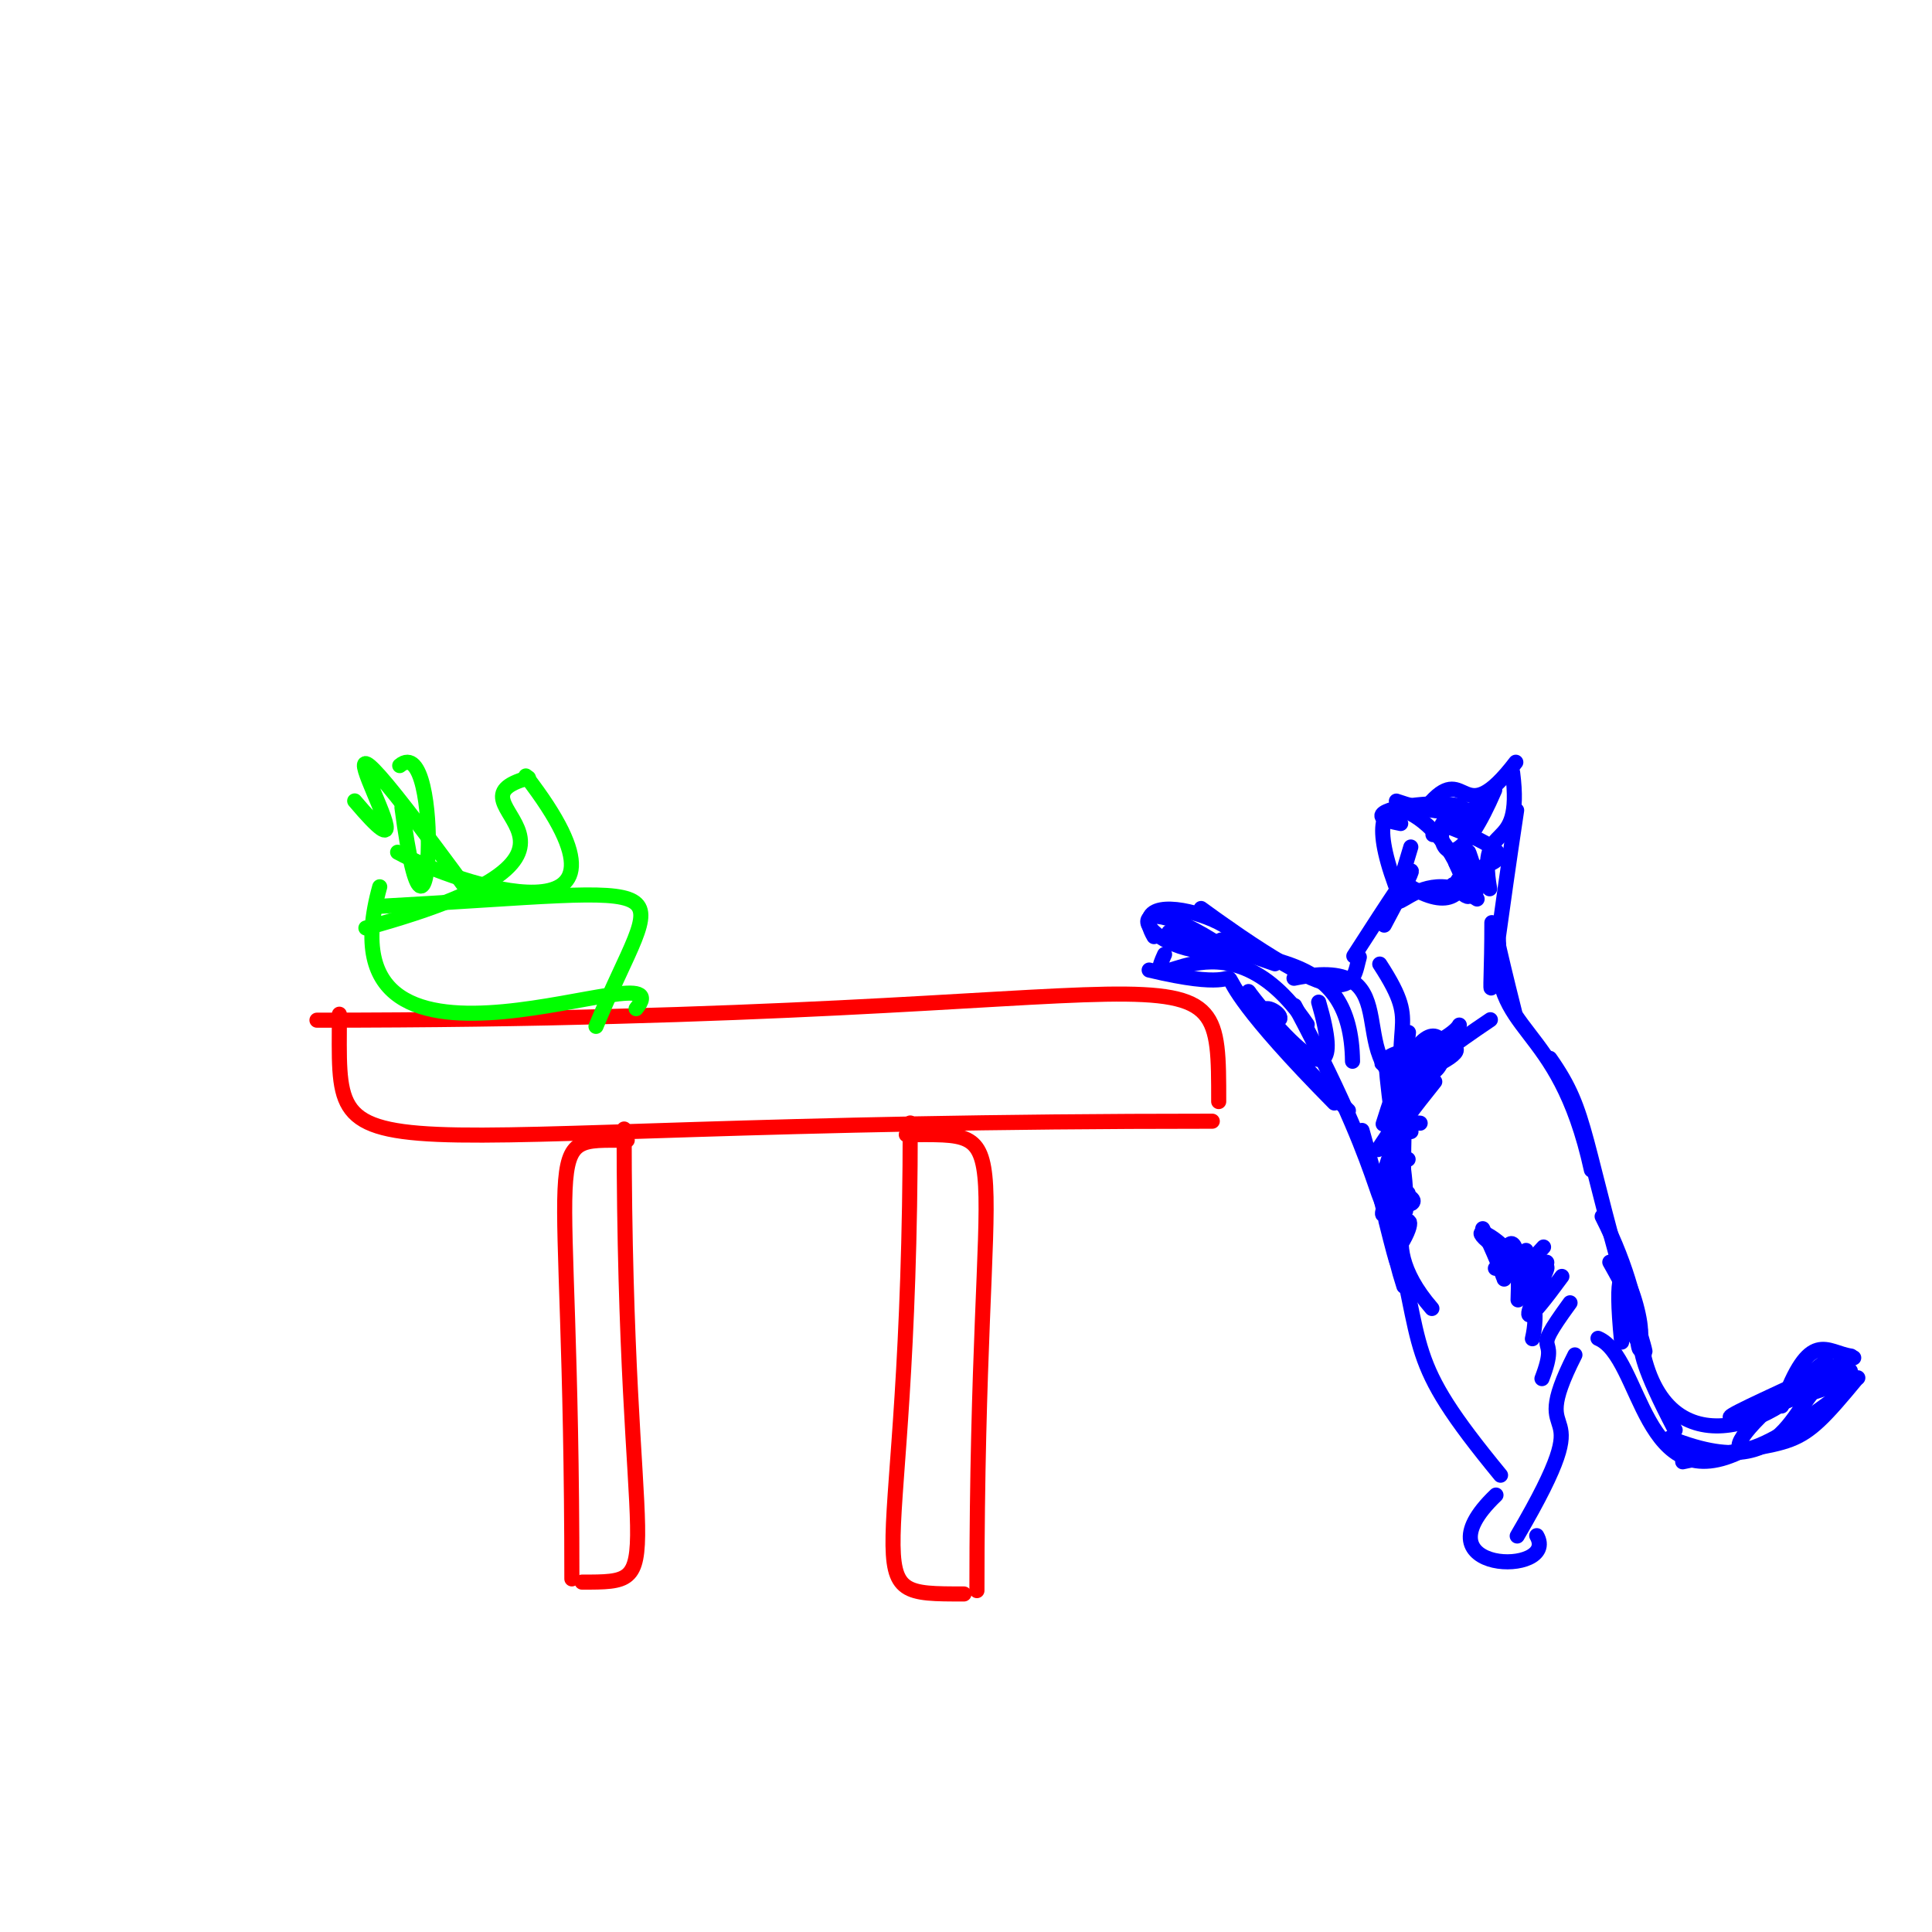 <?xml version="1.0" ?>
<svg xmlns="http://www.w3.org/2000/svg" version="1.1" width="256" height="256">
  <defs/>
  <g>
    <path d="M 184.832 149.084 C 187.77 159.695 185.226 170.544 186.231 143.787" stroke-width="2.0" fill="none" stroke="rgb(0, 0, 255)" stroke-opacity="1" stroke-linecap="round" stroke-linejoin="round"/>
    <path d="M 203.052 177.389 C 206.232 163.883 186.223 158.546 203.094 168.449" stroke-width="2.0" fill="none" stroke="rgb(0, 0, 255)" stroke-opacity="1" stroke-linecap="round" stroke-linejoin="round"/>
    <path d="M 185.238 156.091 C 181.177 164.003 183.963 160.467 186.581 158.103" stroke-width="2.0" fill="none" stroke="rgb(0, 0, 255)" stroke-opacity="1" stroke-linecap="round" stroke-linejoin="round"/>
    <path d="M 190.113 143.325 C 184.02 150.976 185.648 149.048 182.818 157.14" stroke-width="2.0" fill="none" stroke="rgb(0, 0, 255)" stroke-opacity="1" stroke-linecap="round" stroke-linejoin="round"/>
    <path d="M 198.433 125.674 C 199.313 125.253 195.72 114.373 200.695 134.126" stroke-width="2.0" fill="none" stroke="rgb(0, 0, 255)" stroke-opacity="1" stroke-linecap="round" stroke-linejoin="round"/>
    <path d="M 183.638 161.761 C 187.441 176.969 182.633 155.505 185.285 159.017" stroke-width="2.0" fill="none" stroke="rgb(0, 0, 255)" stroke-opacity="1" stroke-linecap="round" stroke-linejoin="round"/>
    <path d="M 185.142 153.651 C 183.568 139.535 194.965 134.119 182.594 152.322" stroke-width="2.0" fill="none" stroke="rgb(0, 0, 255)" stroke-opacity="1" stroke-linecap="round" stroke-linejoin="round"/>
    <path d="M 243.06 185.337 C 229.622 195.484 223.597 194.406 241.927 180.357" stroke-width="2.0" fill="none" stroke="rgb(0, 0, 255)" stroke-opacity="1" stroke-linecap="round" stroke-linejoin="round"/>
    <path d="M 221.262 190.544 C 239.624 197.914 236.667 181.863 245.18 181.648" stroke-width="2.0" fill="none" stroke="rgb(0, 0, 255)" stroke-opacity="1" stroke-linecap="round" stroke-linejoin="round"/>
    <path d="M 193.368 135.827 C 192.229 138.133 180.513 142.253 191.331 138.871" stroke-width="2.0" fill="none" stroke="rgb(0, 0, 255)" stroke-opacity="1" stroke-linecap="round" stroke-linejoin="round"/>
    <path d="M 216.216 172.776 C 216.709 174.945 219.71 184.038 216.562 175.861" stroke-width="2.0" fill="none" stroke="rgb(0, 0, 255)" stroke-opacity="1" stroke-linecap="round" stroke-linejoin="round"/>
    <path d="M 186.063 161.124 C 181.113 160.615 185.712 159.813 171.545 133.246" stroke-width="2.0" fill="none" stroke="rgb(0, 0, 255)" stroke-opacity="1" stroke-linecap="round" stroke-linejoin="round"/>
    <path d="M 180.477 149.788 C 187.071 173.656 185.404 164.11 185.554 163.461" stroke-width="2.0" fill="none" stroke="rgb(0, 0, 255)" stroke-opacity="1" stroke-linecap="round" stroke-linejoin="round"/>
    <path d="M 208.684 179.53 C 201.681 193.315 212.982 183.156 201.039 203.527" stroke-width="2.0" fill="none" stroke="rgb(0, 0, 255)" stroke-opacity="1" stroke-linecap="round" stroke-linejoin="round"/>
    <path d="M 194.898 109.207 C 188.708 102.547 189.951 123.466 198.056 104.682" stroke-width="2.0" fill="none" stroke="rgb(0, 0, 255)" stroke-opacity="1" stroke-linecap="round" stroke-linejoin="round"/>
    <path d="M 161.575 125.15 C 149.426 122.562 154.991 122.75 168.938 127.704" stroke-width="2.0" fill="none" stroke="rgb(0, 0, 255)" stroke-opacity="1" stroke-linecap="round" stroke-linejoin="round"/>
    <path d="M 191.087 109.216 C 208.194 115.668 190.184 113.725 193.384 118.281" stroke-width="2.0" fill="none" stroke="rgb(0, 0, 255)" stroke-opacity="1" stroke-linecap="round" stroke-linejoin="round"/>
    <path d="M 246.17 182.566 C 222.404 190.332 225.05 189.46 245.626 179.91" stroke-width="2.0" fill="none" stroke="rgb(0, 0, 255)" stroke-opacity="1" stroke-linecap="round" stroke-linejoin="round"/>
    <path d="M 208.038 172.629 C 202.256 180.557 206.941 175.876 204.318 182.674" stroke-width="2.0" fill="none" stroke="rgb(0, 0, 255)" stroke-opacity="1" stroke-linecap="round" stroke-linejoin="round"/>
    <path d="M 245.274 179.69 C 241.991 179.225 239.825 175.832 236.071 186.303" stroke-width="2.0" fill="none" stroke="rgb(0, 0, 255)" stroke-opacity="1" stroke-linecap="round" stroke-linejoin="round"/>
    <path d="M 246.045 182.642 C 237.554 192.944 238.704 190.289 222.966 193.696" stroke-width="2.0" fill="none" stroke="rgb(0, 0, 255)" stroke-opacity="1" stroke-linecap="round" stroke-linejoin="round"/>
    <path d="M 221.966 189.485 C 213.004 172.366 221.638 181.937 213.309 167.242" stroke-width="2.0" fill="none" stroke="rgb(0, 0, 255)" stroke-opacity="1" stroke-linecap="round" stroke-linejoin="round"/>
    <path d="M 210.869 155.032 C 206.394 134.564 197.473 137.721 198.422 124.049" stroke-width="2.0" fill="none" stroke="rgb(0, 0, 255)" stroke-opacity="1" stroke-linecap="round" stroke-linejoin="round"/>
    <path d="M 198.828 195.471 C 185.752 179.567 189.093 179.734 184.198 161.081" stroke-width="2.0" fill="none" stroke="rgb(0, 0, 255)" stroke-opacity="1" stroke-linecap="round" stroke-linejoin="round"/>
    <path d="M 163.374 126.059 C 150.547 127.415 146.743 115.389 162.108 125.519" stroke-width="2.0" fill="none" stroke="rgb(0, 0, 255)" stroke-opacity="1" stroke-linecap="round" stroke-linejoin="round"/>
    <path d="M 201.151 172.243 C 201.861 153.931 194.718 176.544 204.527 165.237" stroke-width="2.0" fill="none" stroke="rgb(0, 0, 255)" stroke-opacity="1" stroke-linecap="round" stroke-linejoin="round"/>
    <path d="M 200.853 101.0 C 193.671 110.4 194.384 101.06 189.608 106.263" stroke-width="2.0" fill="none" stroke="rgb(0, 0, 255)" stroke-opacity="1" stroke-linecap="round" stroke-linejoin="round"/>
    <path d="M 217.211 176.339 C 219.513 195.594 235.422 188.768 240.545 182.055" stroke-width="2.0" fill="none" stroke="rgb(0, 0, 255)" stroke-opacity="1" stroke-linecap="round" stroke-linejoin="round"/>
    <path d="M 188.178 148.826 C 184.756 148.567 177.404 148.619 197.482 135.12" stroke-width="2.0" fill="none" stroke="rgb(0, 0, 255)" stroke-opacity="1" stroke-linecap="round" stroke-linejoin="round"/>
    <path d="M 182.825 127.745 C 188.828 136.978 183.386 134.237 186.961 149.939" stroke-width="2.0" fill="none" stroke="rgb(0, 0, 255)" stroke-opacity="1" stroke-linecap="round" stroke-linejoin="round"/>
    <path d="M 197.388 117.767 C 195.663 108.0 201.919 113.93 200.43 102.369" stroke-width="2.0" fill="none" stroke="rgb(0, 0, 255)" stroke-opacity="1" stroke-linecap="round" stroke-linejoin="round"/>
    <path d="M 204.709 168.145 C 206.648 165.858 197.437 182.164 206.955 169.131" stroke-width="2.0" fill="none" stroke="rgb(0, 0, 255)" stroke-opacity="1" stroke-linecap="round" stroke-linejoin="round"/>
    <path d="M 183.275 148.939 C 190.282 125.961 195.254 144.371 186.848 142.514" stroke-width="2.0" fill="none" stroke="rgb(0, 0, 255)" stroke-opacity="1" stroke-linecap="round" stroke-linejoin="round"/>
    <path d="M 185.571 149.44 C 185.448 147.128 181.809 129.055 184.934 151.704" stroke-width="2.0" fill="none" stroke="rgb(0, 0, 255)" stroke-opacity="1" stroke-linecap="round" stroke-linejoin="round"/>
    <path d="M 185.52 118.893 C 177.957 100.034 191.186 107.912 193.683 116.277" stroke-width="2.0" fill="none" stroke="rgb(0, 0, 255)" stroke-opacity="1" stroke-linecap="round" stroke-linejoin="round"/>
    <path d="M 212.291 161.18 C 219.351 175.022 217.114 184.804 216.787 174.543" stroke-width="2.0" fill="none" stroke="rgb(0, 0, 255)" stroke-opacity="1" stroke-linecap="round" stroke-linejoin="round"/>
    <path d="M 180.959 152.658 C 189.469 171.952 177.403 154.568 186.58 153.617" stroke-width="2.0" fill="none" stroke="rgb(0, 0, 255)" stroke-opacity="1" stroke-linecap="round" stroke-linejoin="round"/>
    <path d="M 204.172 167.713 C 198.013 178.8 208.265 160.714 203.794 170.014" stroke-width="2.0" fill="none" stroke="rgb(0, 0, 255)" stroke-opacity="1" stroke-linecap="round" stroke-linejoin="round"/>
    <path d="M 211.744 177.336 C 217.627 179.78 217.525 199.11 231.061 192.115" stroke-width="2.0" fill="none" stroke="rgb(0, 0, 255)" stroke-opacity="1" stroke-linecap="round" stroke-linejoin="round"/>
    <path d="M 185.563 164.981 C 189.799 158.068 180.953 163.277 189.733 173.381" stroke-width="2.0" fill="none" stroke="rgb(0, 0, 255)" stroke-opacity="1" stroke-linecap="round" stroke-linejoin="round"/>
    <path d="M 169.587 134.989 C 170.005 133.609 160.624 129.755 178.667 147.155" stroke-width="2.0" fill="none" stroke="rgb(0, 0, 255)" stroke-opacity="1" stroke-linecap="round" stroke-linejoin="round"/>
    <path d="M 183.815 140.246 C 185.427 138.473 201.713 136.617 186.584 142.816" stroke-width="2.0" fill="none" stroke="rgb(0, 0, 255)" stroke-opacity="1" stroke-linecap="round" stroke-linejoin="round"/>
    <path d="M 198.148 168.056 C 207.303 165.533 199.919 178.066 202.213 165.689" stroke-width="2.0" fill="none" stroke="rgb(0, 0, 255)" stroke-opacity="1" stroke-linecap="round" stroke-linejoin="round"/>
    <path d="M 189.875 110.593 C 204.891 103.781 174.515 107.083 185.6 109.12" stroke-width="2.0" fill="none" stroke="rgb(0, 0, 255)" stroke-opacity="1" stroke-linecap="round" stroke-linejoin="round"/>
    <path d="M 184.284 159.5 C 192.647 161.004 180.02 151.767 186.023 170.437" stroke-width="2.0" fill="none" stroke="rgb(0, 0, 255)" stroke-opacity="1" stroke-linecap="round" stroke-linejoin="round"/>
    <path d="M 214.874 177.835 C 212.908 157.994 219.371 179.011 216.736 177.169" stroke-width="2.0" fill="none" stroke="rgb(0, 0, 255)" stroke-opacity="1" stroke-linecap="round" stroke-linejoin="round"/>
    <path d="M 179.215 140.623 C 179.047 125.716 166.968 128.327 161.793 124.556" stroke-width="2.0" fill="none" stroke="rgb(0, 0, 255)" stroke-opacity="1" stroke-linecap="round" stroke-linejoin="round"/>
    <path d="M 193.327 114.001 C 197.413 101.508 198.3 110.764 185.029 106.148" stroke-width="2.0" fill="none" stroke="rgb(0, 0, 255)" stroke-opacity="1" stroke-linecap="round" stroke-linejoin="round"/>
    <path d="M 183.416 122.582 C 187.851 114.25 189.844 110.397 179.389 126.68" stroke-width="2.0" fill="none" stroke="rgb(0, 0, 255)" stroke-opacity="1" stroke-linecap="round" stroke-linejoin="round"/>
    <path d="M 165.572 131.556 C 163.774 129.238 180.243 151.619 174.73 132.79" stroke-width="2.0" fill="none" stroke="rgb(0, 0, 255)" stroke-opacity="1" stroke-linecap="round" stroke-linejoin="round"/>
    <path d="M 205.367 140.236 C 210.589 147.658 209.345 150.368 216.985 176.166" stroke-width="2.0" fill="none" stroke="rgb(0, 0, 255)" stroke-opacity="1" stroke-linecap="round" stroke-linejoin="round"/>
    <path d="M 197.679 122.254 C 197.709 134.562 196.502 137.069 200.962 107.368" stroke-width="2.0" fill="none" stroke="rgb(0, 0, 255)" stroke-opacity="1" stroke-linecap="round" stroke-linejoin="round"/>
    <path d="M 203.626 203.483 C 206.732 208.899 187.214 208.585 198.223 198.104" stroke-width="2.0" fill="none" stroke="rgb(0, 0, 255)" stroke-opacity="1" stroke-linecap="round" stroke-linejoin="round"/>
    <path d="M 192.522 117.232 C 198.979 123.74 188.185 107.077 195.595 118.158" stroke-width="2.0" fill="none" stroke="rgb(0, 0, 255)" stroke-opacity="1" stroke-linecap="round" stroke-linejoin="round"/>
    <path d="M 180.118 126.826 C 179.156 130.181 179.789 135.446 159.151 120.38" stroke-width="2.0" fill="none" stroke="rgb(0, 0, 255)" stroke-opacity="1" stroke-linecap="round" stroke-linejoin="round"/>
    <path d="M 195.987 117.248 C 192.015 104.389 198.599 124.358 186.918 117.534" stroke-width="2.0" fill="none" stroke="rgb(0, 0, 255)" stroke-opacity="1" stroke-linecap="round" stroke-linejoin="round"/>
    <path d="M 217.488 178.281 C 214.217 174.636 216.481 169.32 215.911 171.747" stroke-width="2.0" fill="none" stroke="rgb(0, 0, 255)" stroke-opacity="1" stroke-linecap="round" stroke-linejoin="round"/>
    <path d="M 171.464 129.625 C 187.938 126.233 176.612 142.086 188.445 144.378" stroke-width="2.0" fill="none" stroke="rgb(0, 0, 255)" stroke-opacity="1" stroke-linecap="round" stroke-linejoin="round"/>
    <path d="M 186.63 136.804 C 186.164 143.502 177.093 138.508 189.994 143.337" stroke-width="2.0" fill="none" stroke="rgb(0, 0, 255)" stroke-opacity="1" stroke-linecap="round" stroke-linejoin="round"/>
    <path d="M 152.272 128.536 C 172.944 133.477 151.938 120.999 176.81 146.153" stroke-width="2.0" fill="none" stroke="rgb(0, 0, 255)" stroke-opacity="1" stroke-linecap="round" stroke-linejoin="round"/>
    <path d="M 186.938 112.233 C 182.377 127.44 186.443 112.951 195.723 119.122" stroke-width="2.0" fill="none" stroke="rgb(0, 0, 255)" stroke-opacity="1" stroke-linecap="round" stroke-linejoin="round"/>
    <path d="M 173.209 135.762 C 161.933 119.079 150.843 134.011 154.31 126.465" stroke-width="2.0" fill="none" stroke="rgb(0, 0, 255)" stroke-opacity="1" stroke-linecap="round" stroke-linejoin="round"/>
    <path d="M 199.013 165.819 C 198.674 170.25 201.212 172.945 196.467 162.808" stroke-width="2.0" fill="none" stroke="rgb(0, 0, 255)" stroke-opacity="1" stroke-linecap="round" stroke-linejoin="round"/>
    <path d="M 160.239 127.319 C 174.372 125.062 147.727 115.246 152.913 124.107" stroke-width="2.0" fill="none" stroke="rgb(0, 0, 255)" stroke-opacity="1" stroke-linecap="round" stroke-linejoin="round"/>
    <path d="M 42.0 135.179 C 161.484 135.179 161.484 122.402 161.484 145.963" stroke-width="2.0" fill="none" stroke="rgb(255, 0, 0)" stroke-opacity="1" stroke-linecap="round" stroke-linejoin="round"/>
    <path d="M 160.633 148.565 C 41.15 148.565 44.968 157.948 44.968 134.388" stroke-width="2.0" fill="none" stroke="rgb(255, 0, 0)" stroke-opacity="1" stroke-linecap="round" stroke-linejoin="round"/>
    <path d="M 75.776 209.211 C 75.776 149.173 70.921 151.091 83.11 151.091" stroke-width="2.0" fill="none" stroke="rgb(255, 0, 0)" stroke-opacity="1" stroke-linecap="round" stroke-linejoin="round"/>
    <path d="M 82.701 149.6 C 82.701 209.638 89.311 209.638 77.122 209.638" stroke-width="2.0" fill="none" stroke="rgb(255, 0, 0)" stroke-opacity="1" stroke-linecap="round" stroke-linejoin="round"/>
    <path d="M 120.612 148.8 C 120.612 211.208 112.178 211.208 127.73 211.208" stroke-width="2.0" fill="none" stroke="rgb(255, 0, 0)" stroke-opacity="1" stroke-linecap="round" stroke-linejoin="round"/>
    <path d="M 129.448 210.764 C 129.448 148.356 135.642 150.35 120.09 150.35" stroke-width="2.0" fill="none" stroke="rgb(255, 0, 0)" stroke-opacity="1" stroke-linecap="round" stroke-linejoin="round"/>
    <path d="M 47.0 106.126 C 60.959 122.637 32.939 78.321 62.518 118.751" stroke-width="2.0" fill="none" stroke="rgb(0, 255, 0)" stroke-opacity="1" stroke-linecap="round" stroke-linejoin="round"/>
    <path d="M 69.677 102.819 C 87.602 126.031 60.689 117.306 52.688 112.925" stroke-width="2.0" fill="none" stroke="rgb(0, 255, 0)" stroke-opacity="1" stroke-linecap="round" stroke-linejoin="round"/>
    <path d="M 78.973 136.0 C 87.488 115.318 93.103 117.76 50.044 120.11" stroke-width="2.0" fill="none" stroke="rgb(0, 255, 0)" stroke-opacity="1" stroke-linecap="round" stroke-linejoin="round"/>
    <path d="M 53.262 107.008 C 56.986 135.264 58.903 96.482 52.965 101.445" stroke-width="2.0" fill="none" stroke="rgb(0, 255, 0)" stroke-opacity="1" stroke-linecap="round" stroke-linejoin="round"/>
    <path d="M 84.289 133.654 C 91.478 124.91 41.555 148.835 50.315 117.506" stroke-width="2.0" fill="none" stroke="rgb(0, 255, 0)" stroke-opacity="1" stroke-linecap="round" stroke-linejoin="round"/>
    <path d="M 70.023 103.072 C 57.417 106.493 86.501 112.54 48.484 122.965" stroke-width="2.0" fill="none" stroke="rgb(0, 255, 0)" stroke-opacity="1" stroke-linecap="round" stroke-linejoin="round"/>
  </g>
</svg>
